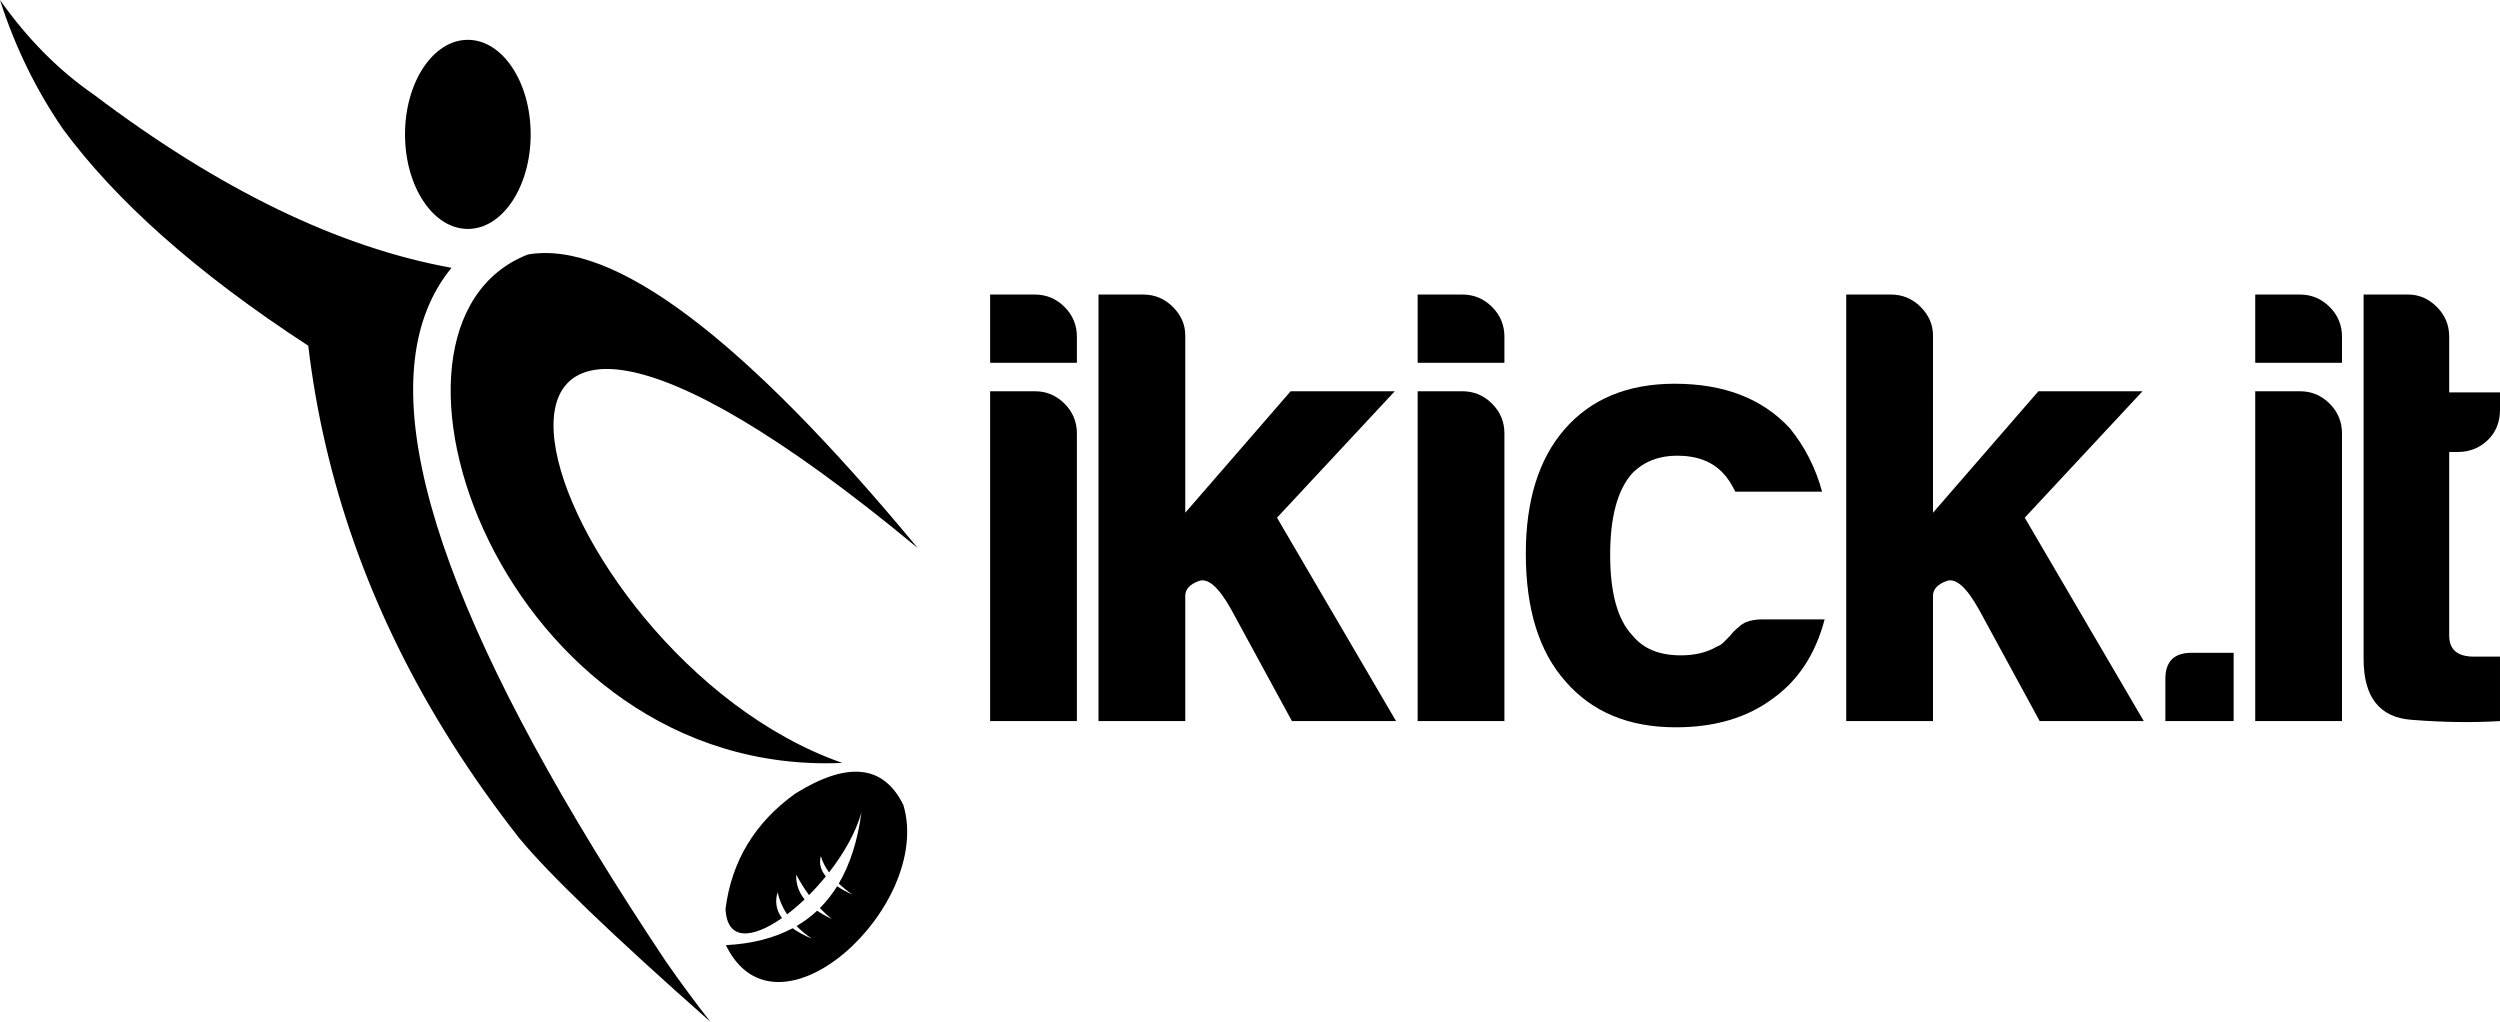 <?xml version="1.0" encoding="utf-8"?>
<!-- Generator: Adobe Illustrator 17.1.0, SVG Export Plug-In . SVG Version: 6.00 Build 0)  -->
<!DOCTYPE svg PUBLIC "-//W3C//DTD SVG 1.1//EN" "http://www.w3.org/Graphics/SVG/1.1/DTD/svg11.dtd">
<svg version="1.1" class="logo--svg" xmlns="http://www.w3.org/2000/svg" xmlns:xlink="http://www.w3.org/1999/xlink" x="0px" y="0px"
	 viewBox="0 0 763.016 311.874" enable-background="new 0 0 763.016 311.874" xml:space="preserve">
<g>
	
		<rect x="-39.437" y="-141.7" display="none" fill-rule="evenodd" clip-rule="evenodd" fill="#808285" width="841.89" height="595.276"/>
	<g>
		<g id="text">
			<path d="M302.194,119.412h13.628c3.52,0,6.556,1.259,9.075,3.779c2.519,2.519,3.778,5.554,3.778,9.075v87.808
				h-26.481V119.412L302.194,119.412z M302.194,89.895h13.628c3.52,0,6.556,1.259,9.075,3.778c2.519,2.519,3.778,5.555,3.778,9.107
				v7.944h-26.481V89.895z"/>
			<path d="M361.751,119.412L361.751,119.412v37.074l32.165-37.074h31.778l-35.944,38.592l36.331,62.07h-31.778
				l-18.537-34.07c-3.811-6.814-7.072-9.688-9.85-8.687c-2.777,1.001-4.166,2.519-4.166,4.521v14.016v24.221H335.27V89.895h13.628
				c3.52,0,6.556,1.259,9.075,3.778c2.519,2.519,3.778,5.426,3.778,8.72V119.412L361.751,119.412z M589.965,119.412L589.965,119.412
				v37.074l32.165-37.074h31.778l-35.944,38.592l36.331,62.07h-31.778l-18.537-34.07c-3.811-6.814-7.072-9.688-9.85-8.687
				c-2.777,1.001-4.166,2.519-4.166,4.521v14.016v24.221h-26.482V89.895h13.628c3.52,0,6.556,1.259,9.075,3.778
				c2.519,2.519,3.779,5.426,3.779,8.72V119.412L589.965,119.412z M537.964,189.039h18.925
				c-2.777,10.593-8.074,18.666-15.889,24.221c-7.815,5.813-17.665,8.719-29.517,8.719c-14.403,0-25.609-4.683-33.683-14.016
				c-8.074-9.075-12.11-22.057-12.11-38.979c0-16.147,3.908-28.775,11.723-37.849c8.073-9.333,19.312-14.016,33.683-14.016
				c15.146,0,26.869,4.554,35.201,13.628c4.521,5.554,7.815,11.981,9.818,19.312h-26.481c-1.259-2.519-2.519-4.424-3.778-5.684
				c-3.294-3.52-7.945-5.296-14.016-5.296c-5.522,0-10.076,1.776-13.596,5.296c-4.554,5.038-6.814,13.37-6.814,24.996
				c0,11.594,2.261,19.796,6.814,24.576c3.262,4.037,8.17,6.072,14.758,6.072c4.263,0,7.945-0.872,10.948-2.648
				c0.775-0.259,1.453-0.711,2.099-1.324c0.614-0.646,1.324-1.324,2.067-2.099c0.517-0.743,1.518-1.744,3.036-3.003
				C532.668,189.685,534.929,189.039,537.964,189.039L537.964,189.039z M432.676,119.412h13.628c3.52,0,6.556,1.259,9.075,3.779
				c2.519,2.519,3.778,5.554,3.778,9.075v87.808h-26.481V119.412L432.676,119.412z M432.676,89.895h13.628
				c3.52,0,6.556,1.259,9.075,3.778c2.519,2.519,3.778,5.555,3.778,9.107v7.944h-26.481V89.895z"/>
			<path d="M668.833,199.244h12.885v20.83h-20.83v-12.885C660.889,201.892,663.537,199.244,668.833,199.244z"/>
			<path d="M688.313,119.412h13.628c3.52,0,6.556,1.259,9.075,3.779c2.519,2.519,3.778,5.554,3.778,9.075v87.808
				h-26.481V119.412L688.313,119.412z M688.313,89.895h13.628c3.52,0,6.556,1.259,9.075,3.778c2.519,2.519,3.778,5.555,3.778,9.107
				v7.944h-26.481V89.895z"/>
			<path d="M763.016,220.074c-8.332,0.517-17.342,0.388-27.063-0.388c-9.721-0.743-14.565-6.943-14.565-18.537
				V89.895h13.628c3.294,0,6.201,1.259,8.719,3.778c2.519,2.519,3.779,5.555,3.779,9.075v17.019h15.501v5.297
				c0,3.778-1.26,6.879-3.779,9.301c-2.519,2.39-5.555,3.585-9.075,3.585h-2.648v56.031c0,4.295,2.519,6.427,7.557,6.427h7.944
				V220.074z"/>
		</g>
		<g id="kicker">
			<path fill-rule="evenodd" clip-rule="evenodd" d="M161.156,77.657c-55.954,21.723-7.871,159.748,95.925,155.192
				c-94.368-32.964-147.513-207.069,23.012-65.584C226.959,103.091,187.314,73.221,161.156,77.657L161.156,77.657z M28.525,28.8
				c0.008,0.006,0.016,0.012,0.025,0.017c38.433,29.062,74.851,46.702,109.253,52.919c-24.752,30.206-10.269,89.32,43.449,177.346
				l0.01,0.018c6.704,10.984,14.017,22.418,21.942,34.302c4.562,6.549,9.107,12.707,13.635,18.472
				c-29.949-26.463-49.433-45.189-58.452-56.178c-0.903-1.152-1.796-2.307-2.681-3.462c-7.354-9.617-14.071-19.381-20.151-29.291
				c-22.749-37.083-36.574-76.225-41.476-117.427C77.002,94.394,62.144,83.211,49.507,71.969
				C37.371,61.173,27.281,50.323,19.239,39.416C10.986,27.42,4.573,14.281,0,0C8.354,11.836,17.862,21.437,28.525,28.8z"/>
			<path fill-rule="evenodd" clip-rule="evenodd" d="M242.66,242.245c-12.281,8.857-19.356,20.566-21.225,35.125
				c0.42,10.008,8.34,9.041,17.228,2.828c-1.745-2.36-2.193-4.981-1.343-7.861c0.545,2.393,1.511,4.637,2.896,6.731
				c1.775-1.345,3.574-2.882,5.344-4.566c-1.815-2.258-2.663-4.777-2.543-7.558c1.208,2.274,2.505,4.354,3.893,6.241
				c1.771-1.775,3.501-3.689,5.138-5.696c-1.6-1.954-2.109-4.016-1.527-6.188c0.498,1.689,1.332,3.345,2.502,4.966
				c4.528-5.792,8.224-12.264,9.901-18.372c-1.149,8.623-3.455,15.875-6.919,21.755c1.195,1.142,2.568,2.267,4.118,3.374
				c-1.786-0.82-3.328-1.664-4.628-2.532c-1.54,2.475-3.294,4.696-5.264,6.663c1.173,1.226,2.4,2.337,3.679,3.334
				c-1.705-0.788-3.21-1.63-4.515-2.526c-1.904,1.779-3.997,3.334-6.279,4.665c1.343,1.368,2.9,2.659,4.671,3.873
				c-2.336-0.991-4.295-2.057-5.879-3.199c-5.68,3.033-12.468,4.754-20.361,5.165c15.628,32.254,63.26-11.984,54.19-42.706
				C269.739,233.41,258.713,232.238,242.66,242.245L242.66,242.245z M142.789,69.875c10.589,0,19.176-12.925,19.176-28.861
				c0-15.936-8.587-28.86-19.176-28.86c-10.59,0-19.177,12.924-19.177,28.86C123.612,56.95,132.199,69.875,142.789,69.875z"/>
		</g>
	</g>
</g>
</svg>
